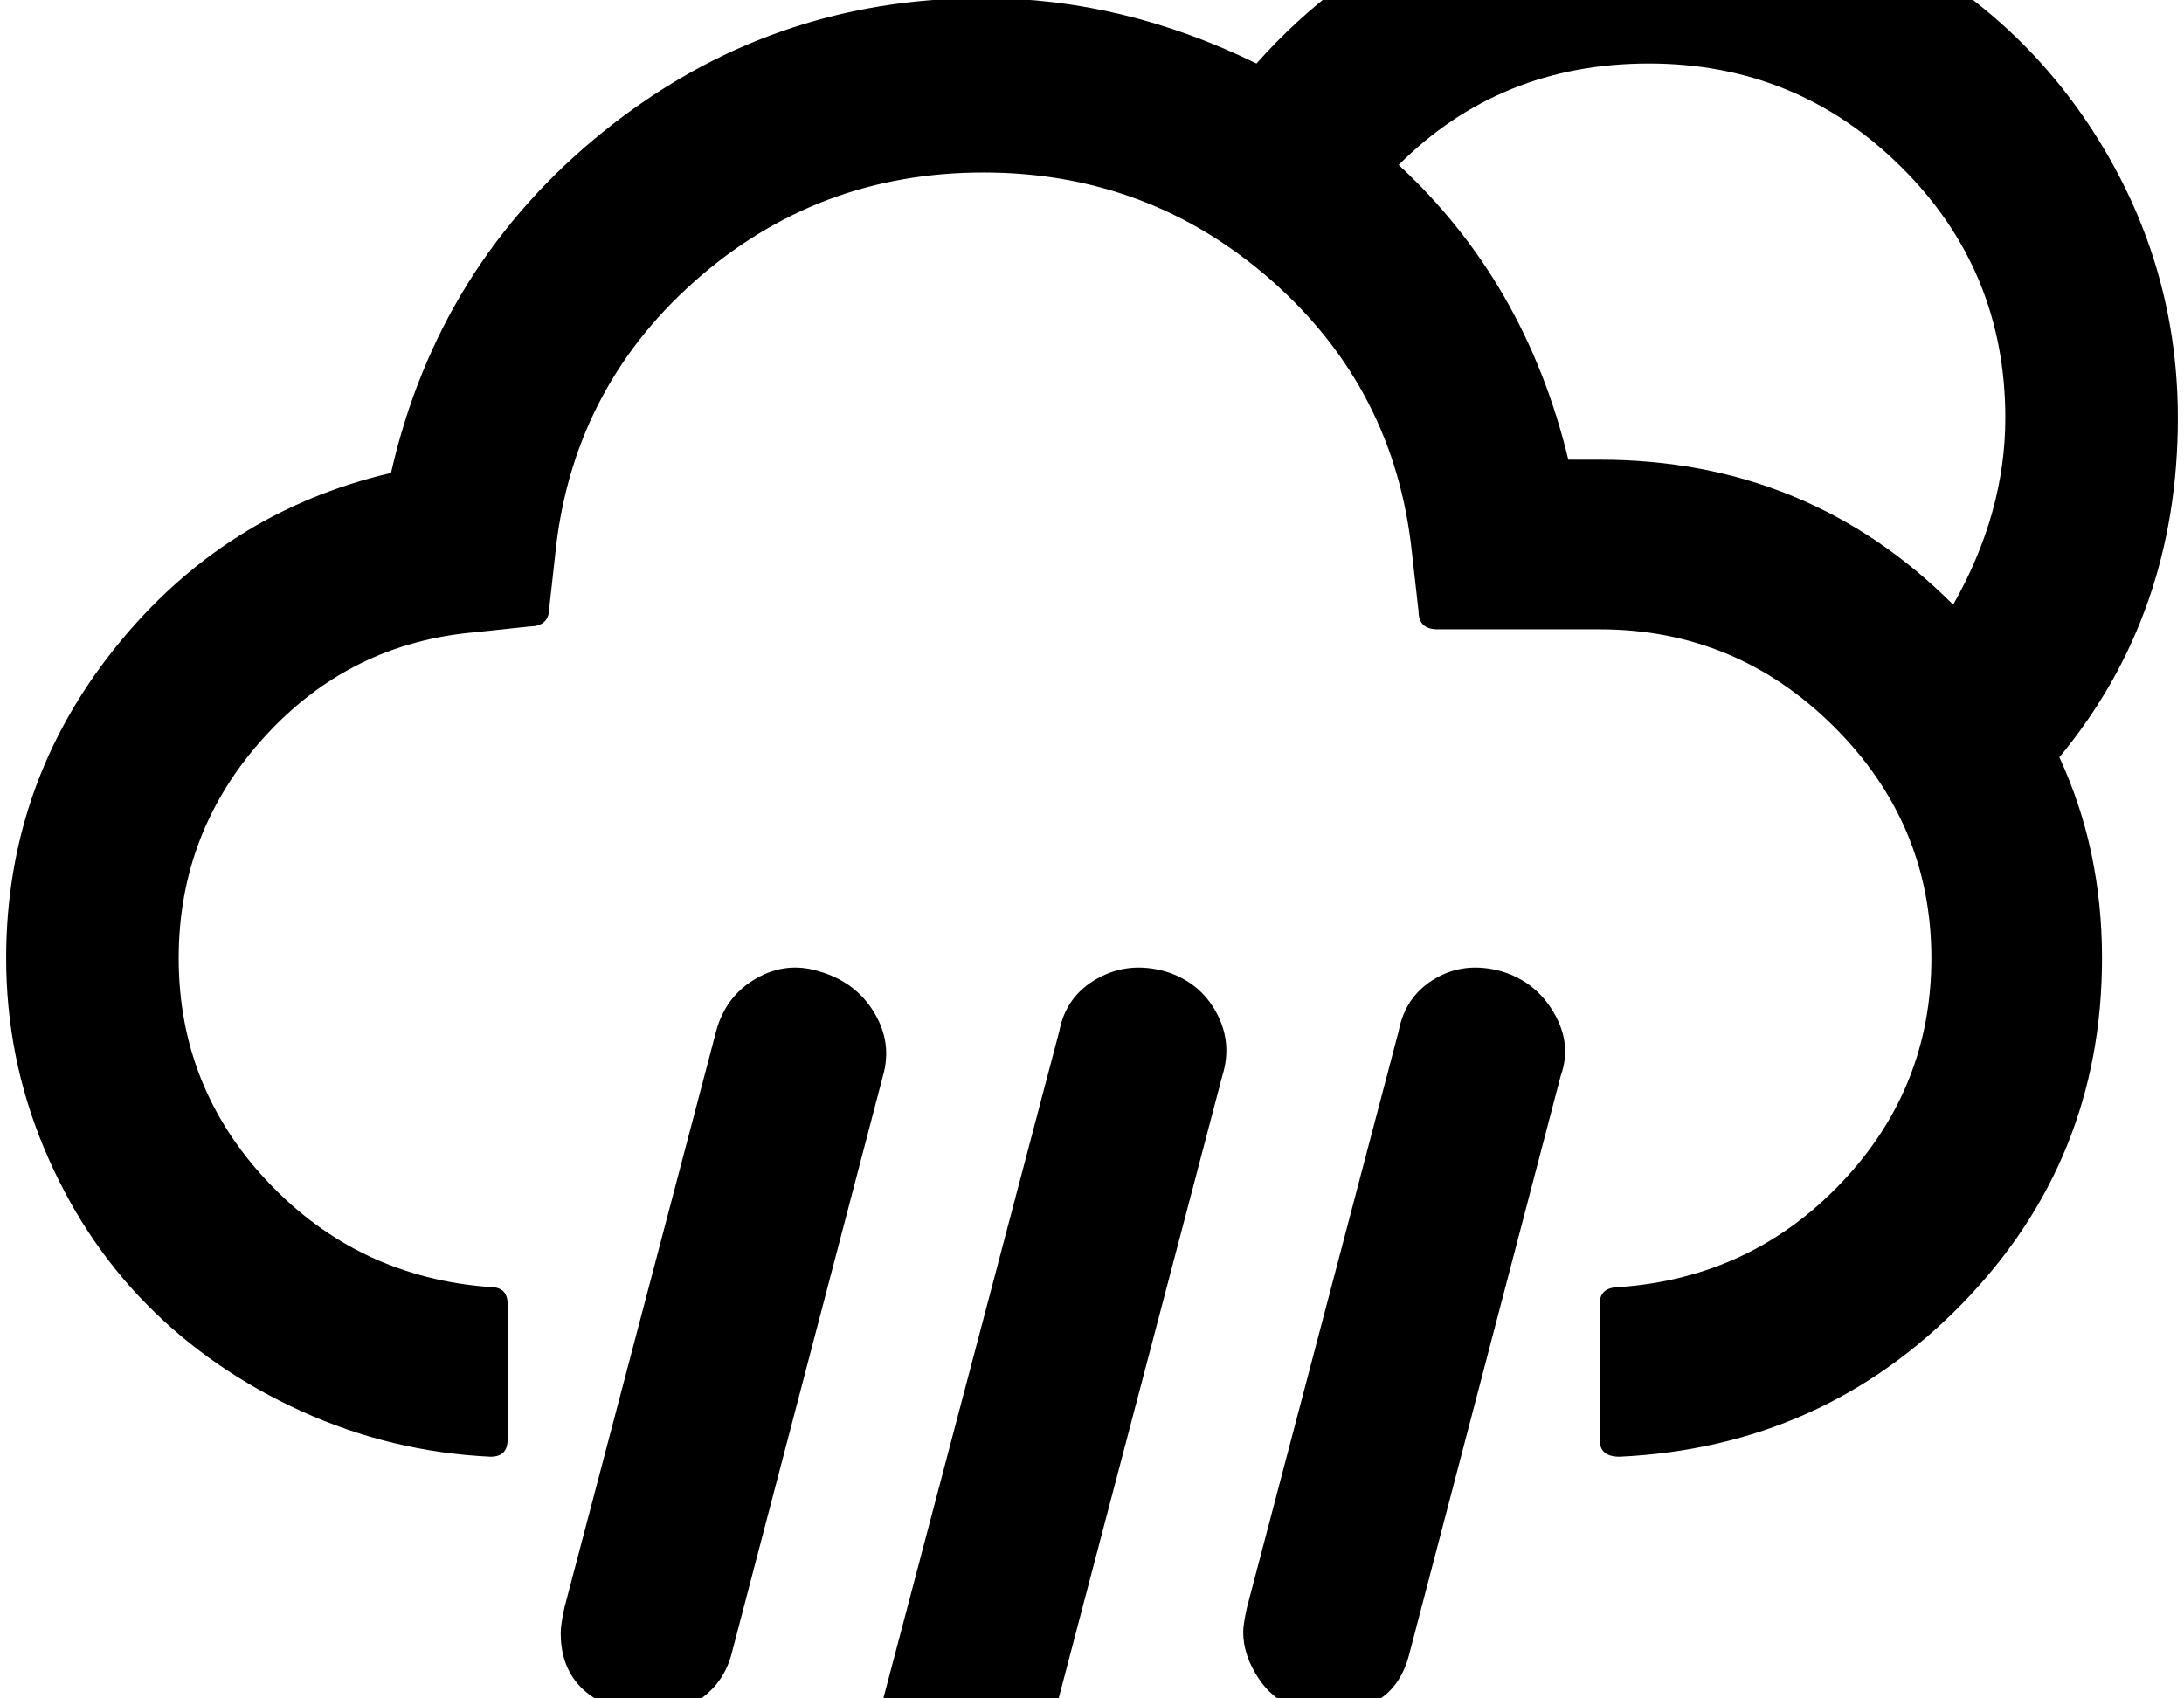 <svg width="2304" height="1792" xmlns="http://www.w3.org/2000/svg"><path d="M6.5 1011q0 105 40 200.5t108.5 165T318 1489t199.5 48q18 0 18-18v-143q0-18-18-18-139-10-234-110t-95-237q0-134 90.5-233.5T502.5 667l56-6q21 0 21-20l6-54q17-174 146.5-289.5T1037.5 182q175 0 304.5 114.5T1489.5 583l7 62q0 19 20 19h171q144 0 247 102.5t103 244.5q0 137-95 237t-234 110q-21 0-21 18v143q0 18 21 18 214-10 361.5-161.5t147.5-364.5q0-115-45-212 125-151 125-358 0-150-75-279t-204-204.5-279-75.5q-249 0-414 185-141-69-288-69-226 0-400.5 140.5T412.5 499q-176 41-291 184.5T6.5 1011zm585 712q0 64 69 83 33 11 67-6.5t44-53.5l160-611q10-35-9.5-67t-57.5-43q-35-11-67 7.5t-42 55.5l-160 608q-4 18-4 27zm277 326q0 19 9 39 16 33 54 46 4 0 10.5 1t12 1.5 9.5.5q69 0 81-70l245-932q11-35-6.5-67t-53.5-43q-39-11-72 7.5t-40 55.5l-246 933q-3 15-3 28zm443-327q0 25 17 50t48 34q10 3 24 3 27 0 52-14.5t34-48.5l160-611q12-33-7-66t-55-44q-39-11-70.5 7.5t-38.5 55.5l-160 608q-4 18-4 26zm164-1548q107-107 264-107 156 0 266 109t110 265q0 100-55 197-153-153-373-153h-33q-45-187-179-311z" fill="undefined"/></svg>